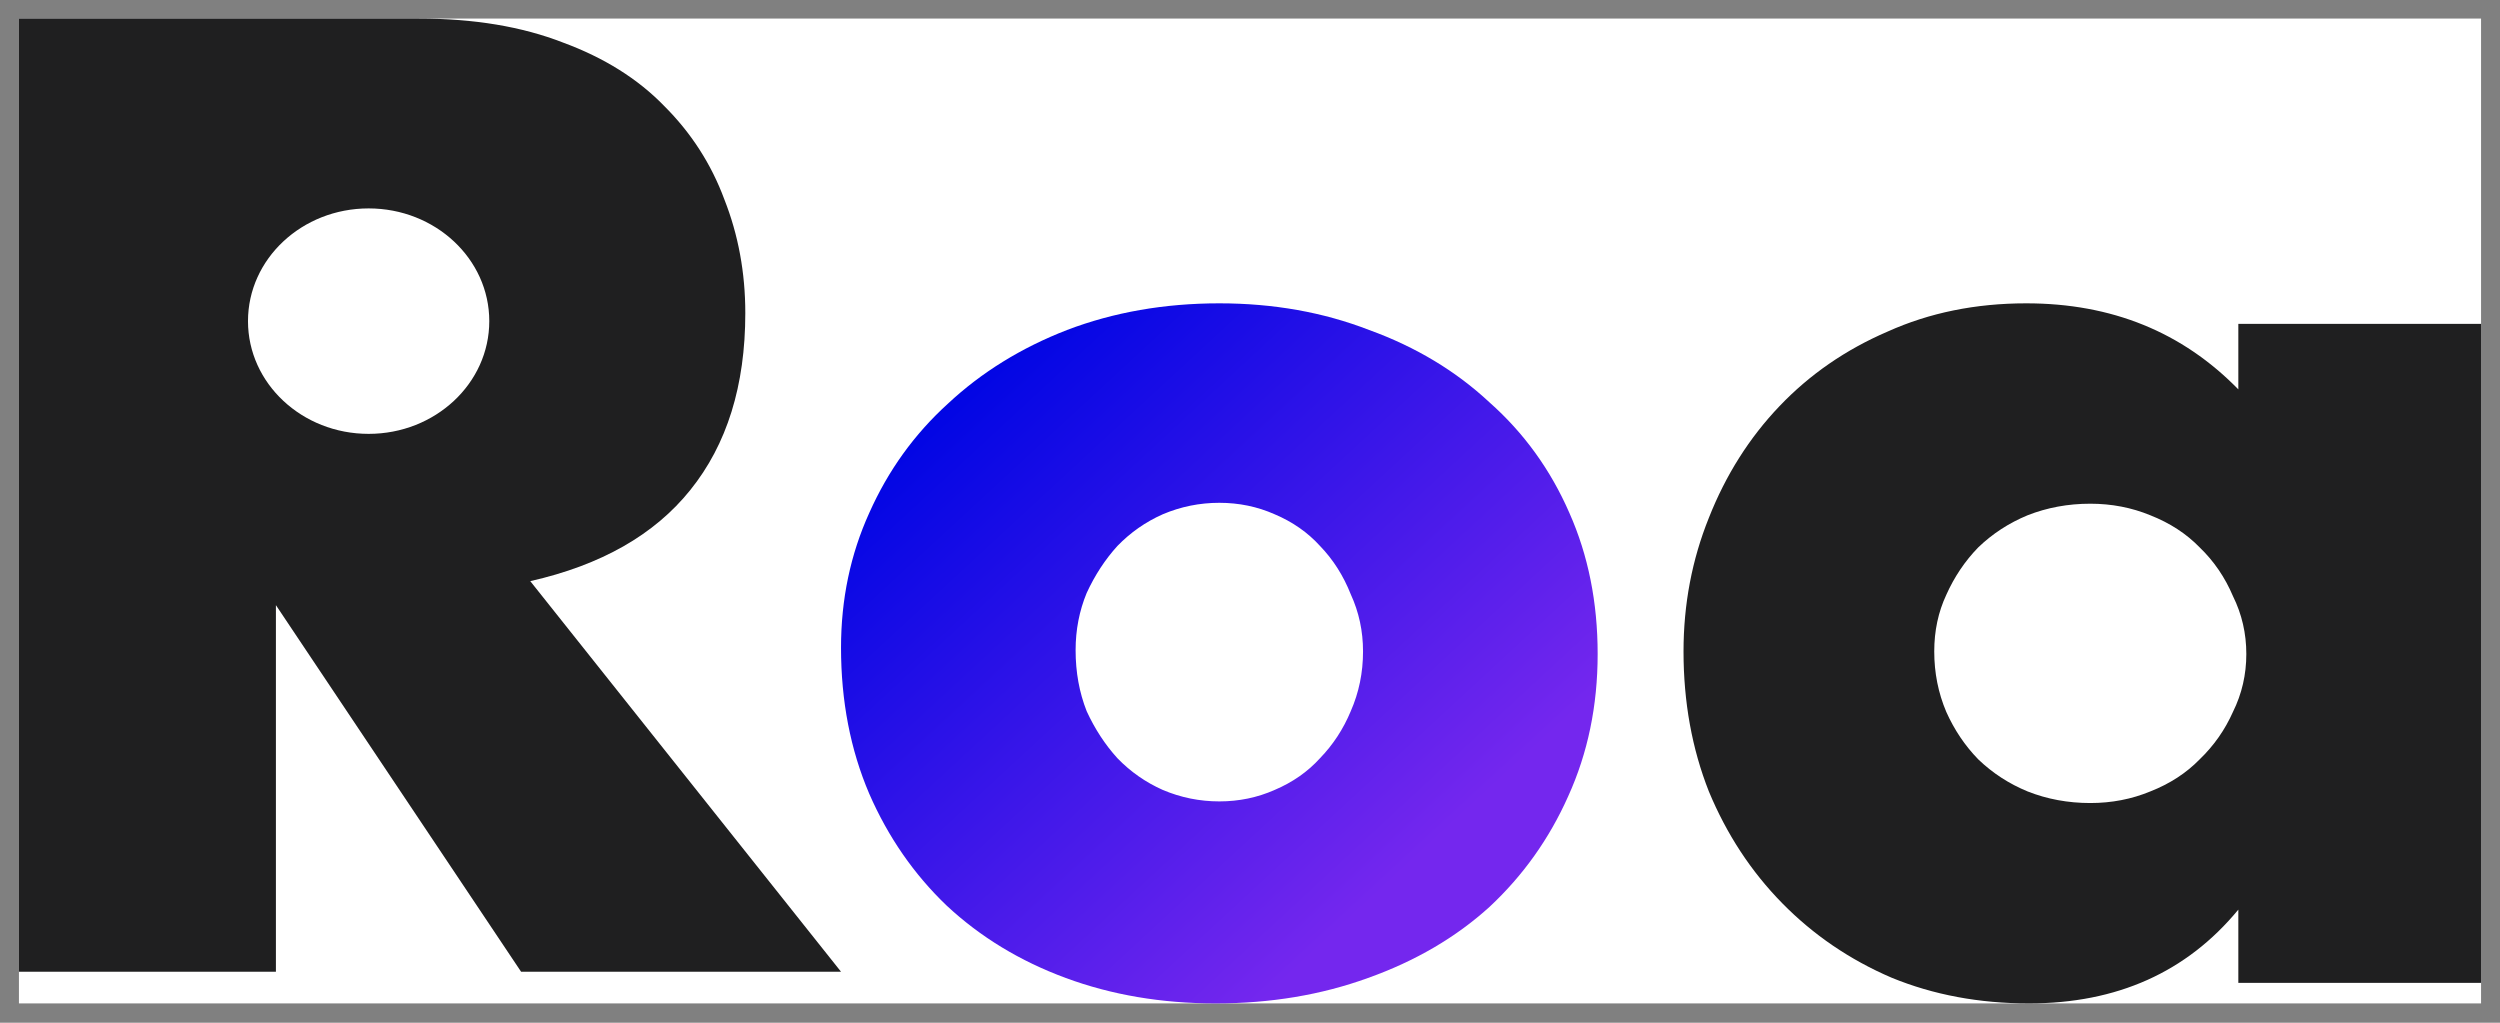 <svg width="66" height="27" viewBox="0 0 66 27" fill="none" xmlns="http://www.w3.org/2000/svg">
<rect x="0" y="0" width="66" height="27" fill="#808080" stroke="none"/>
<rect width="65" height="26" transform="translate(0.5 0.49)" fill="white"/>
<path d="M51.064 17.198C51.064 17.763 51.17 18.294 51.381 18.792C51.593 19.267 51.874 19.685 52.226 20.047C52.602 20.408 53.036 20.691 53.529 20.894C54.045 21.098 54.597 21.2 55.184 21.2C55.747 21.2 56.275 21.098 56.768 20.894C57.285 20.691 57.719 20.408 58.071 20.047C58.447 19.685 58.74 19.267 58.951 18.792C59.186 18.317 59.303 17.808 59.303 17.266C59.303 16.723 59.186 16.215 58.951 15.74C58.74 15.242 58.447 14.813 58.071 14.451C57.719 14.089 57.285 13.807 56.768 13.603C56.275 13.4 55.747 13.298 55.184 13.298C54.597 13.298 54.045 13.4 53.529 13.603C53.036 13.807 52.602 14.089 52.226 14.451C51.874 14.813 51.593 15.231 51.381 15.706C51.17 16.158 51.064 16.655 51.064 17.198ZM59.092 8.55H65.5V25.947H59.092V24.014C57.731 25.665 55.888 26.49 53.564 26.49C52.25 26.49 51.041 26.264 49.938 25.811C48.834 25.337 47.872 24.681 47.051 23.845C46.229 23.008 45.584 22.025 45.114 20.894C44.668 19.764 44.445 18.532 44.445 17.198C44.445 15.954 44.668 14.779 45.114 13.671C45.56 12.541 46.182 11.557 46.98 10.721C47.778 9.884 48.729 9.229 49.832 8.754C50.935 8.257 52.156 8.008 53.494 8.008C55.747 8.008 57.613 8.765 59.092 10.28V8.55Z" fill="#1F1F20"/>
<path d="M28.396 17.165C28.396 17.746 28.494 18.283 28.688 18.775C28.904 19.245 29.174 19.658 29.499 20.016C29.845 20.374 30.245 20.653 30.699 20.855C31.174 21.056 31.671 21.157 32.19 21.157C32.709 21.157 33.195 21.056 33.649 20.855C34.125 20.653 34.525 20.374 34.849 20.016C35.195 19.658 35.465 19.245 35.66 18.775C35.876 18.283 35.984 17.758 35.984 17.198C35.984 16.662 35.876 16.159 35.66 15.689C35.465 15.197 35.195 14.772 34.849 14.414C34.525 14.057 34.125 13.777 33.649 13.576C33.195 13.375 32.709 13.274 32.19 13.274C31.671 13.274 31.174 13.375 30.699 13.576C30.245 13.777 29.845 14.057 29.499 14.414C29.174 14.772 28.904 15.186 28.688 15.655C28.494 16.125 28.396 16.628 28.396 17.165ZM22.203 17.098C22.203 15.823 22.451 14.638 22.948 13.542C23.446 12.424 24.137 11.463 25.024 10.658C25.91 9.83 26.959 9.182 28.169 8.712C29.401 8.243 30.742 8.008 32.19 8.008C33.617 8.008 34.936 8.243 36.146 8.712C37.379 9.159 38.438 9.797 39.324 10.624C40.232 11.429 40.935 12.402 41.432 13.542C41.929 14.66 42.178 15.902 42.178 17.265C42.178 18.63 41.918 19.882 41.4 21.022C40.902 22.14 40.211 23.113 39.324 23.941C38.438 24.745 37.368 25.372 36.114 25.819C34.882 26.266 33.541 26.49 32.093 26.49C30.666 26.49 29.347 26.266 28.137 25.819C26.926 25.372 25.878 24.734 24.991 23.907C24.127 23.08 23.446 22.096 22.948 20.955C22.451 19.792 22.203 18.507 22.203 17.098Z" fill="url(#paint0_linear)"/>
<path fill-rule="evenodd" clip-rule="evenodd" d="M13.757 25.654H22.203L13.999 15.342C15.868 14.919 17.276 14.118 18.222 12.939C19.191 11.737 19.676 10.18 19.676 8.266C19.676 7.198 19.491 6.197 19.122 5.262C18.776 4.328 18.245 3.505 17.53 2.793C16.838 2.081 15.949 1.524 14.865 1.124C13.78 0.701 12.511 0.49 11.057 0.49H0.5V25.654H7.284V15.976L13.757 25.654ZM12.917 8.478C12.917 10.121 11.491 11.454 9.732 11.454C7.973 11.454 6.547 10.121 6.547 8.478C6.547 6.834 7.973 5.502 9.732 5.502C11.491 5.502 12.917 6.834 12.917 8.478Z" fill="#1F1F20"/>
<defs>
<linearGradient id="paint0_linear" x1="25.133" y1="10.719" x2="38.091" y2="24.724" gradientUnits="userSpaceOnUse">
<stop stop-color="#0206E4"/>
<stop offset="0.896" stop-color="#7427EE"/>
</linearGradient>
</defs>
</svg>

